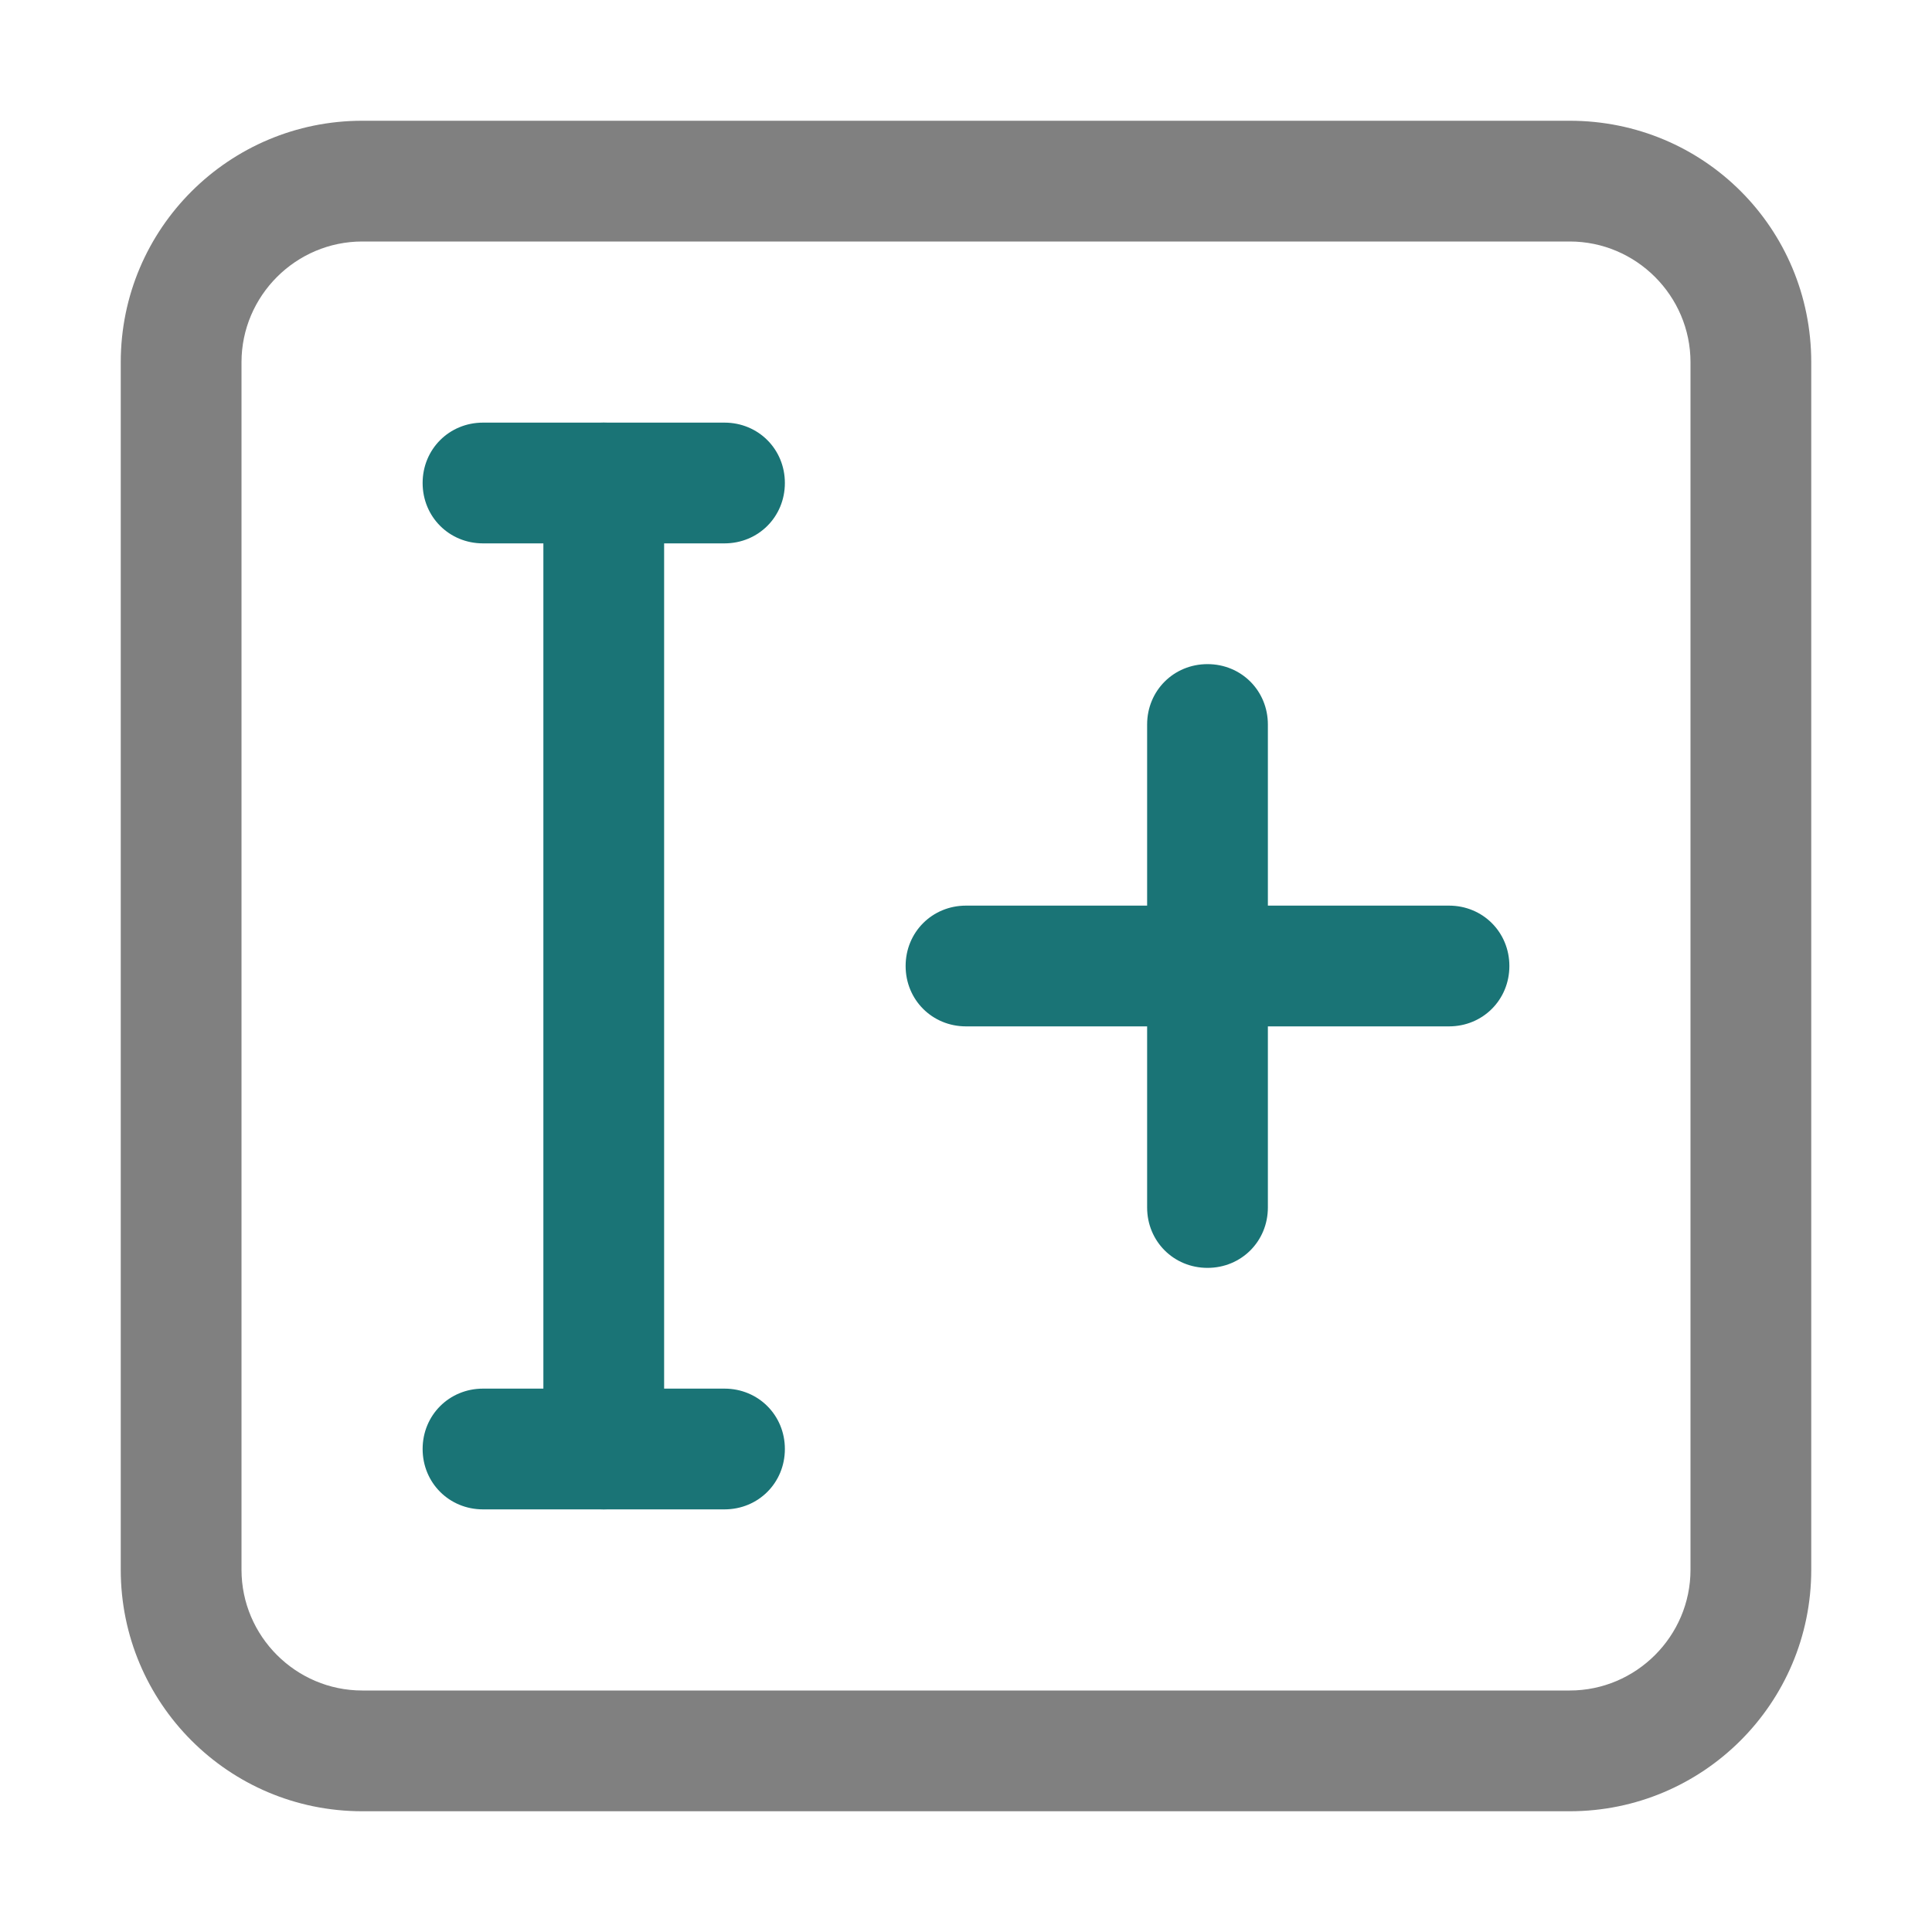 <?xml version="1.0" encoding="utf-8"?>
<!-- Generator: Adobe Illustrator 23.0.3, SVG Export Plug-In . SVG Version: 6.00 Build 0)  -->
<svg version="1.0" id="Layer_1" xmlns="http://www.w3.org/2000/svg" xmlns:xlink="http://www.w3.org/1999/xlink" x="0px" y="0px"
	 viewBox="0 0 16 16" enable-background="new 0 0 16 16" xml:space="preserve">
<g id="number_x5F_of_x5F_copies">
	<g>
		<path fill="#808080" d="M13,2c0.55,0,1,0.45,1,1V13c0,0.55-0.45,1-1,1H3c-0.55,0-1-0.45-1-1V3c0-0.55,0.45-1,1-1H13 M13,1H3
			c-1.1,0-2,0.89-2,2V13c0,1.1,0.89,2,2,2H13c1.1,0,2-0.89,2-2V3C15,1.89,14.11,1,13,1L13,1z"/>
	</g>
	<g>
		<path fill="#1a7476" d="M6,4.5H4C3.72,4.5,3.5,4.28,3.5,4S3.72,3.5,4,3.5h2c0.28,0,0.5,0.22,0.5,0.5S6.28,4.5,6,4.5z"/>
	</g>
	<g>
		<path fill="#1a7476" d="M12,8.5H8C7.72,8.5,7.5,8.28,7.5,8S7.72,7.5,8,7.5h4c0.28,0,0.5,0.22,0.5,0.5S12.28,8.5,12,8.5z"/>
	</g>
	<g>
		<path fill="#1a7476" d="M6,12.5H4c-0.28,0-0.5-0.22-0.5-0.5s0.22-0.5,0.5-0.5h2c0.28,0,0.5,0.22,0.5,0.5S6.28,12.5,6,12.5z"/>
	</g>
	<g>
		<path fill="#1a7476" d="M5,12.5c-0.28,0-0.5-0.22-0.5-0.5V4c0-0.28,0.22-0.5,0.5-0.5S5.5,3.72,5.5,4v8C5.5,12.28,5.28,12.5,5,12.5
			z"/>
	</g>
	<g>
		<path fill="#1a7476" d="M10,10.5c-0.28,0-0.5-0.22-0.5-0.5V6c0-0.28,0.22-0.5,0.5-0.5s0.5,0.22,0.5,0.5v4
			C10.5,10.28,10.28,10.5,10,10.5z"/>
	</g>
</g>
</svg>
